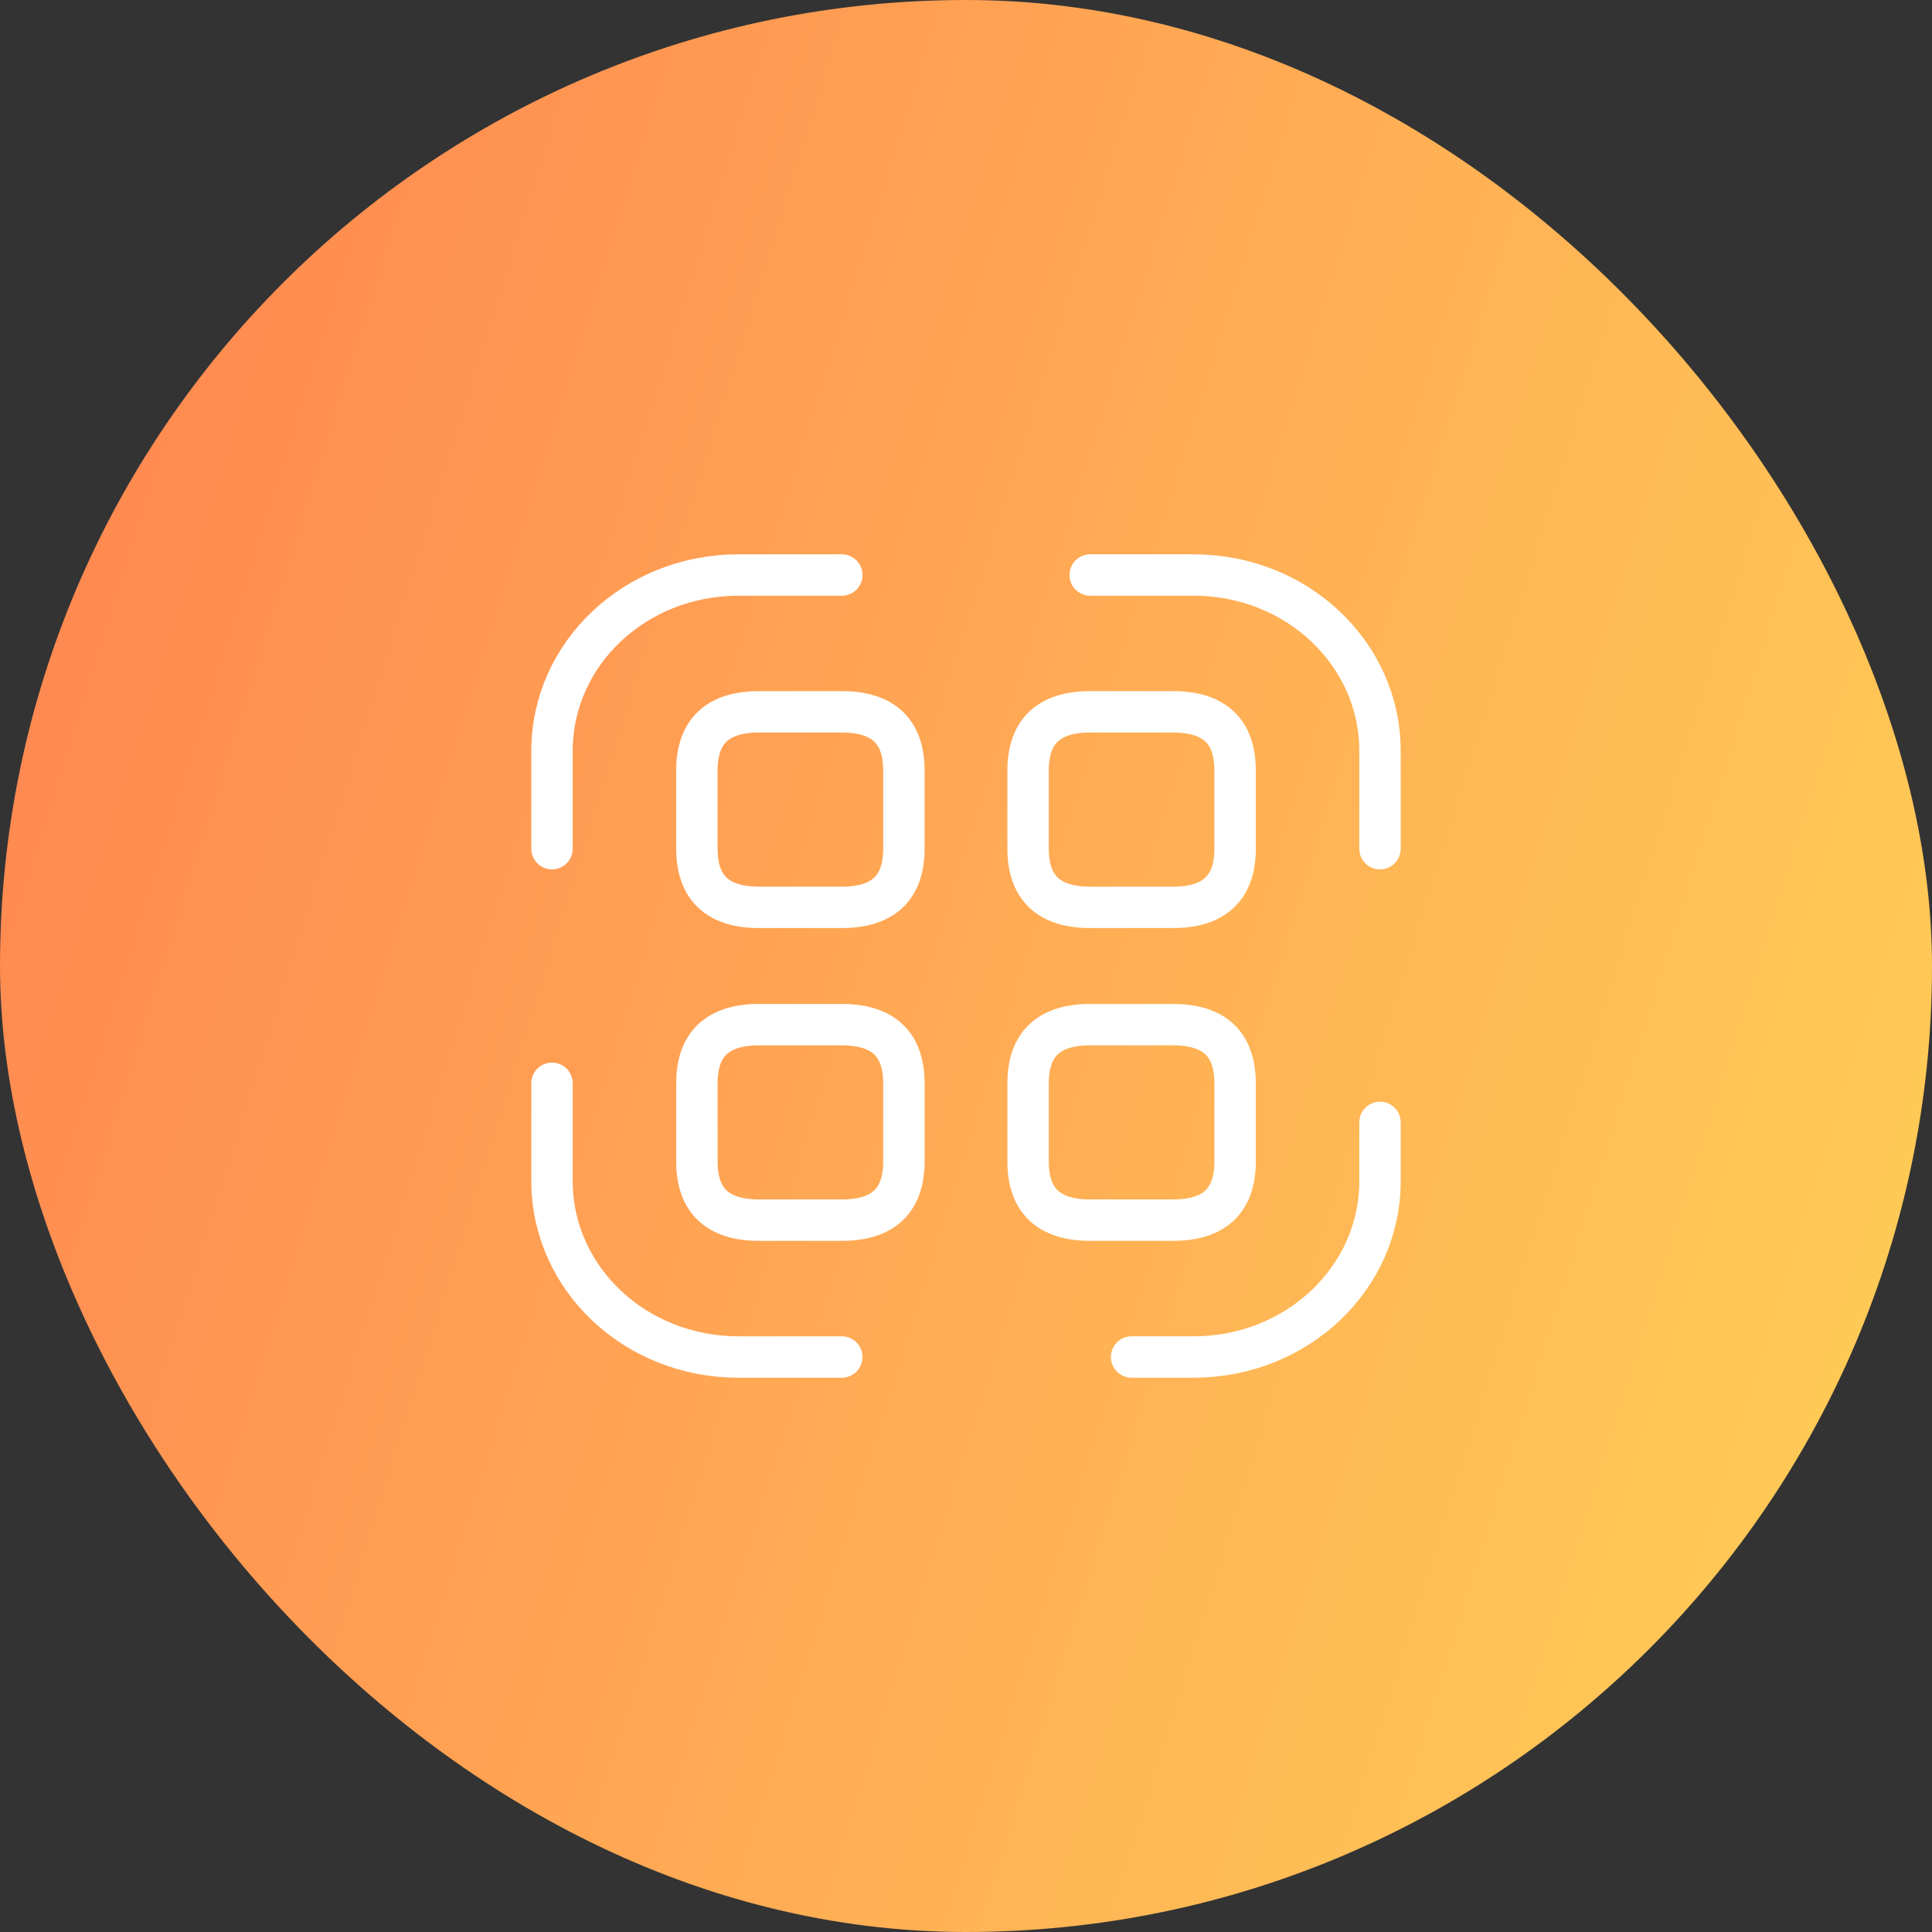 <svg width="70" height="70" viewBox="0 0 70 70" fill="none" xmlns="http://www.w3.org/2000/svg">
<rect x="0" y="0" width="70" height="70" fill="#333333" stroke="none"/>
<rect width="70" height="70" rx="35" fill="url(#paint0_linear_852_2214)"/>
<path d="M20 30.75V27.209C20 23.681 23.015 20.834 26.75 20.834H30.5" stroke="white" stroke-width="1.5" stroke-linecap="round" stroke-linejoin="round"/>
<path d="M39.5 20.834H43.25C46.985 20.834 50 23.681 50 27.209V30.75" stroke="white" stroke-width="1.5" stroke-linecap="round" stroke-linejoin="round"/>
<path d="M50 40.666V42.791C50 46.319 46.985 49.166 43.25 49.166H41" stroke="white" stroke-width="1.5" stroke-linecap="round" stroke-linejoin="round"/>
<path d="M30.5 49.167H26.75C23.015 49.167 20 46.319 20 42.792V39.25" stroke="white" stroke-width="1.5" stroke-linecap="round" stroke-linejoin="round"/>
<path d="M32.75 27.916V30.75C32.75 32.166 32 32.875 30.5 32.875H27.5C26 32.875 25.25 32.166 25.25 30.75V27.916C25.25 26.5 26 25.791 27.5 25.791H30.5C32 25.791 32.75 26.5 32.75 27.916Z" stroke="white" stroke-width="1.5" stroke-linecap="round" stroke-linejoin="round"/>
<path d="M44.75 27.916V30.75C44.75 32.166 44 32.875 42.5 32.875H39.5C38 32.875 37.25 32.166 37.25 30.75V27.916C37.25 26.5 38 25.791 39.5 25.791H42.5C44 25.791 44.75 26.5 44.75 27.916Z" stroke="white" stroke-width="1.5" stroke-linecap="round" stroke-linejoin="round"/>
<path d="M32.75 39.25V42.083C32.75 43.5 32 44.208 30.5 44.208H27.5C26 44.208 25.25 43.5 25.25 42.083V39.25C25.25 37.833 26 37.125 27.5 37.125H30.5C32 37.125 32.75 37.833 32.75 39.25Z" stroke="white" stroke-width="1.5" stroke-linecap="round" stroke-linejoin="round"/>
<path d="M44.75 39.25V42.083C44.75 43.5 44 44.208 42.5 44.208H39.5C38 44.208 37.25 43.5 37.25 42.083V39.25C37.25 37.833 38 37.125 39.5 37.125H42.5C44 37.125 44.75 37.833 44.75 39.25Z" stroke="white" stroke-width="1.5" stroke-linecap="round" stroke-linejoin="round"/>
<defs>
<linearGradient id="paint0_linear_852_2214" x1="-14.35" y1="35" x2="82.57" y2="65.233" gradientUnits="userSpaceOnUse">
<stop stop-color="#FF7F50"/>
<stop offset="1" stop-color="#FFDB58"/>
</linearGradient>
</defs>
</svg>
